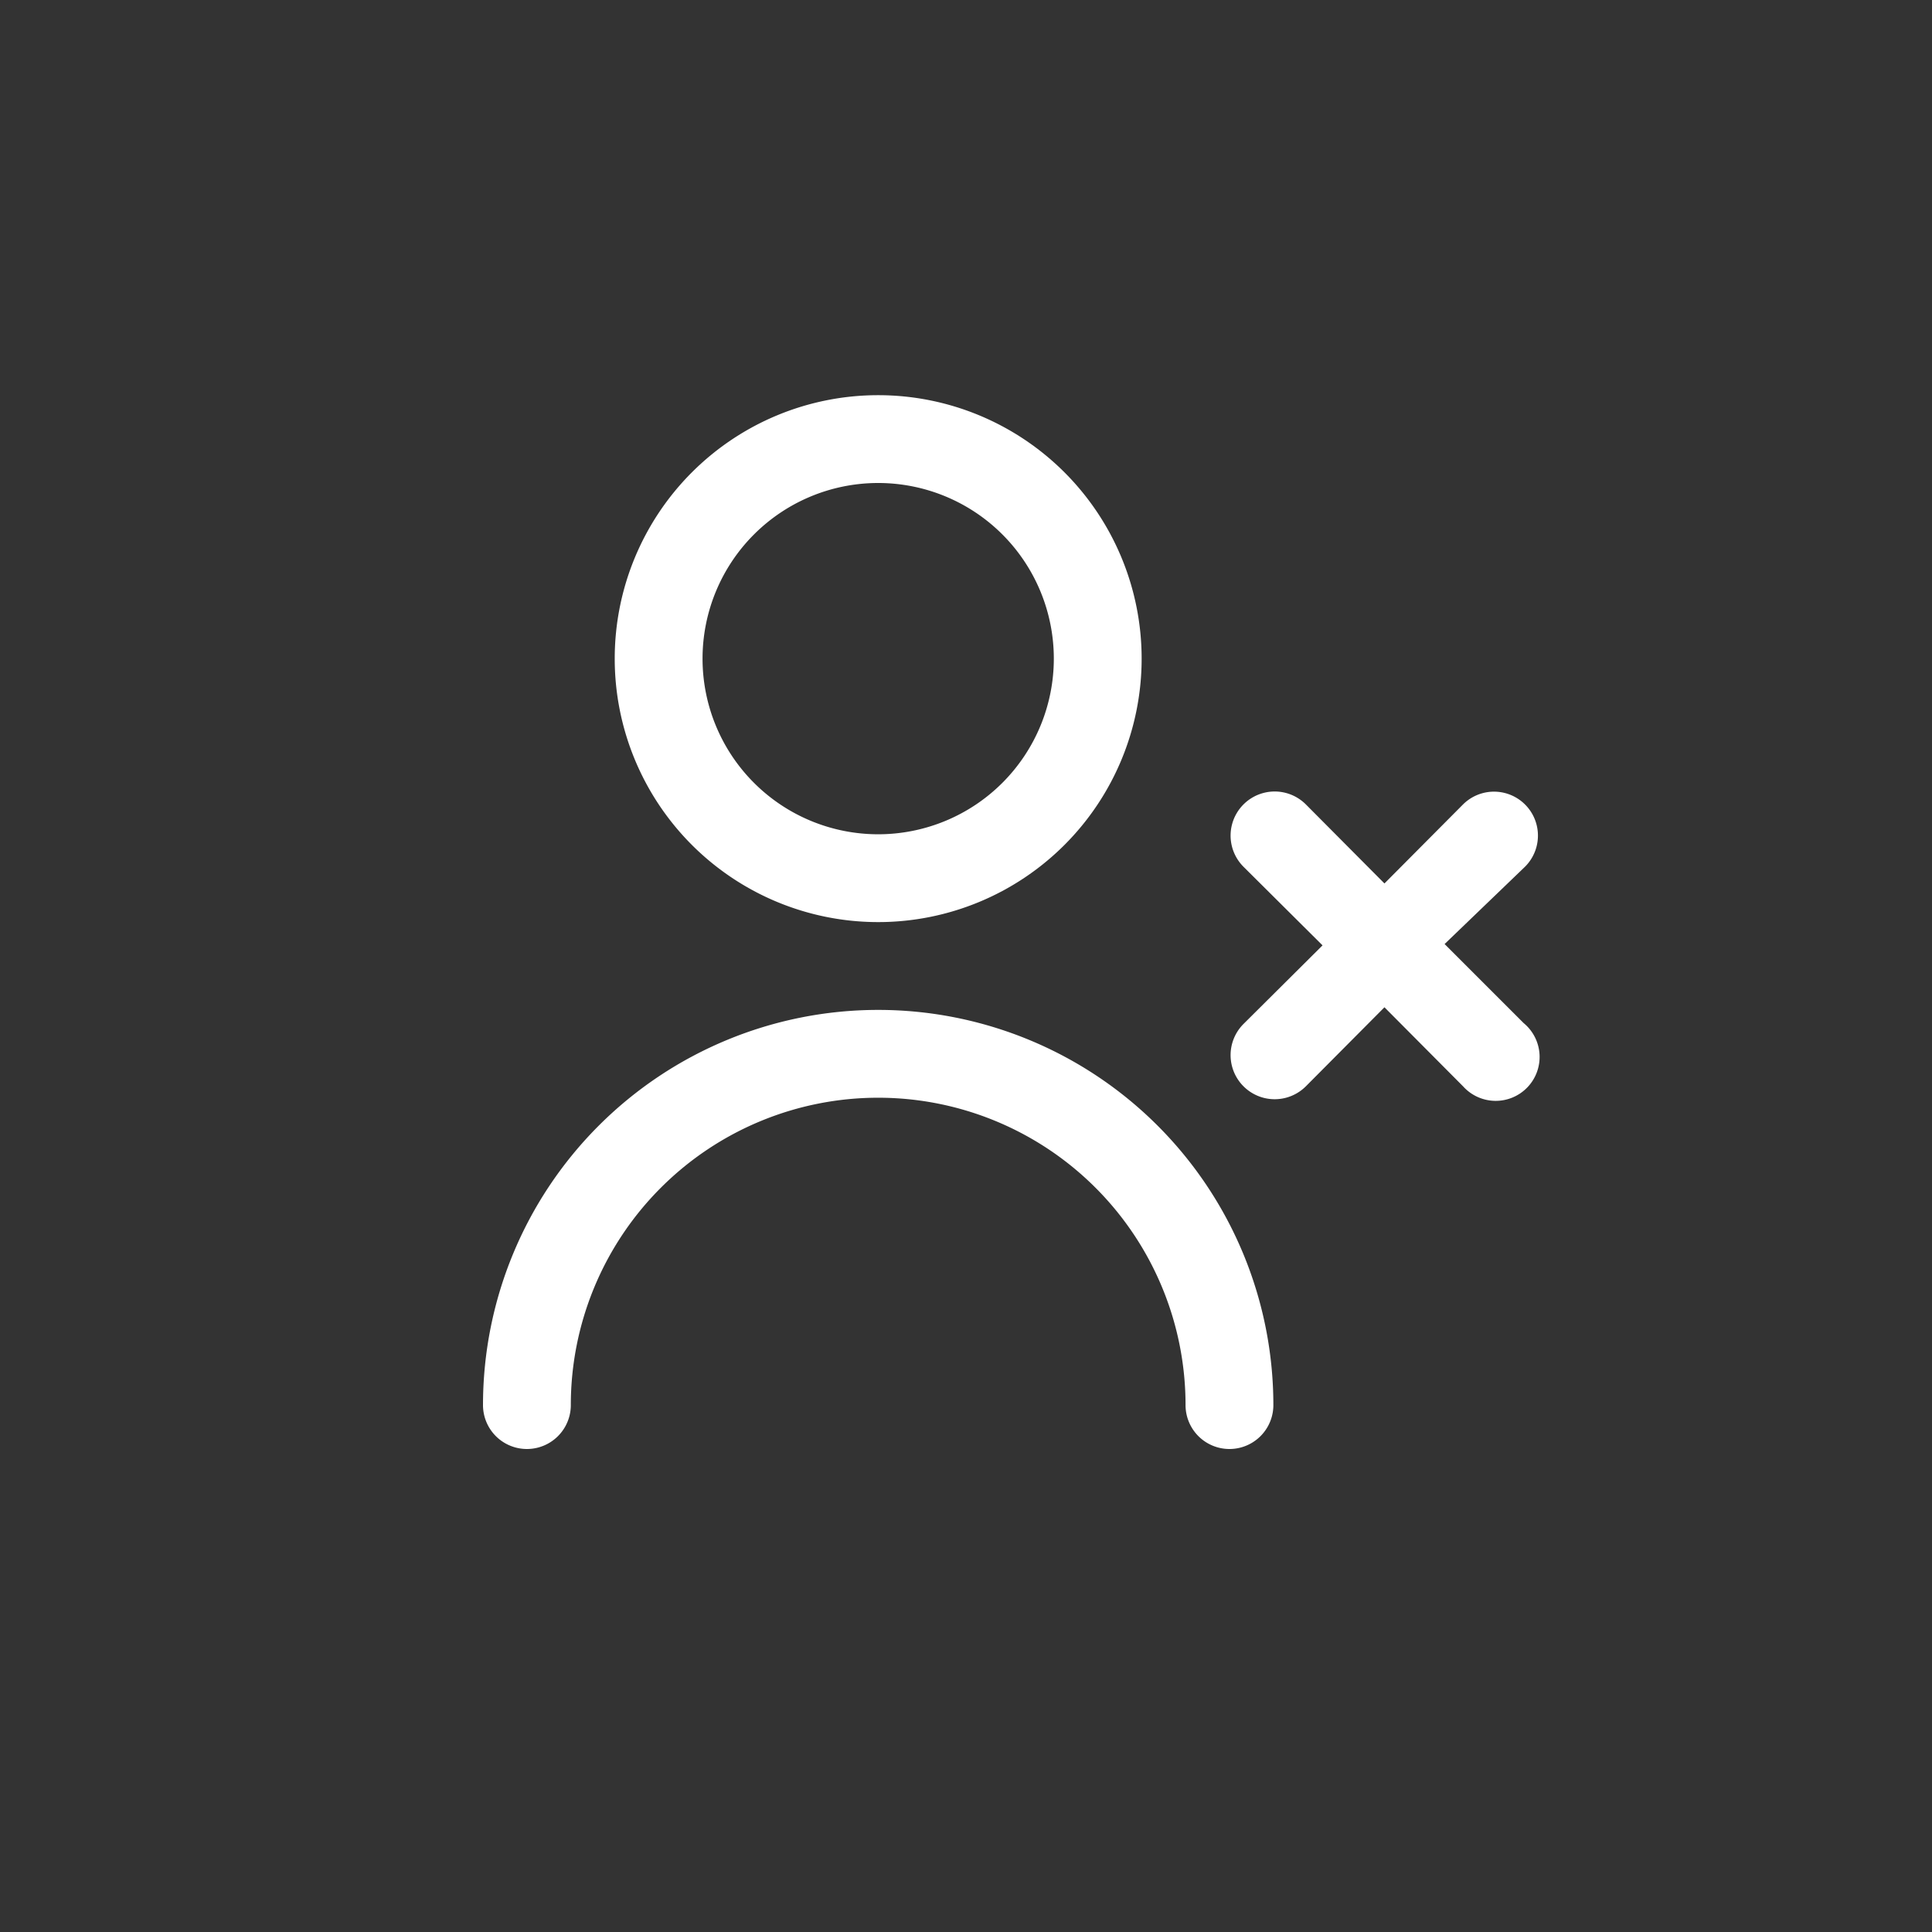 <svg xmlns="http://www.w3.org/2000/svg" viewBox="0 0 44 44"><rect x="0" y="0" width="44" height="44" fill="#333333" stroke="none"/><defs><style>.cls-1{fill:#fff;}.cls-2{fill:none;}</style></defs><title>user-cross</title><g id="Слой_2" data-name="Слой 2"><g id="Слой_4" data-name="Слой 4"><g id="user-cross"><path class="cls-1" d="M20,21a6,6,0,1,0-6-6A6,6,0,0,0,20,21Zm0-10a4,4,0,1,1-4,4A4,4,0,0,1,20,11Zm9,21a1,1,0,0,1-2,0,7,7,0,0,0-14,0,1,1,0,1,1-2,0,9,9,0,0,1,18,0Zm5.7-8.7a1,1,0,1,1-1.38,1.44l0,0-1.79-1.8-1.79,1.8a1,1,0,0,1-1.42-1.42l1.8-1.79-1.8-1.79a1,1,0,0,1,1.42-1.42l1.79,1.8,1.79-1.8a1,1,0,0,1,1.41,1.42L32.9,21.5Z"/><circle class="cls-2" cx="22" cy="22" r="22"/><rect class="cls-2" x="10" y="10" width="24" height="24"/></g></g></g></svg>